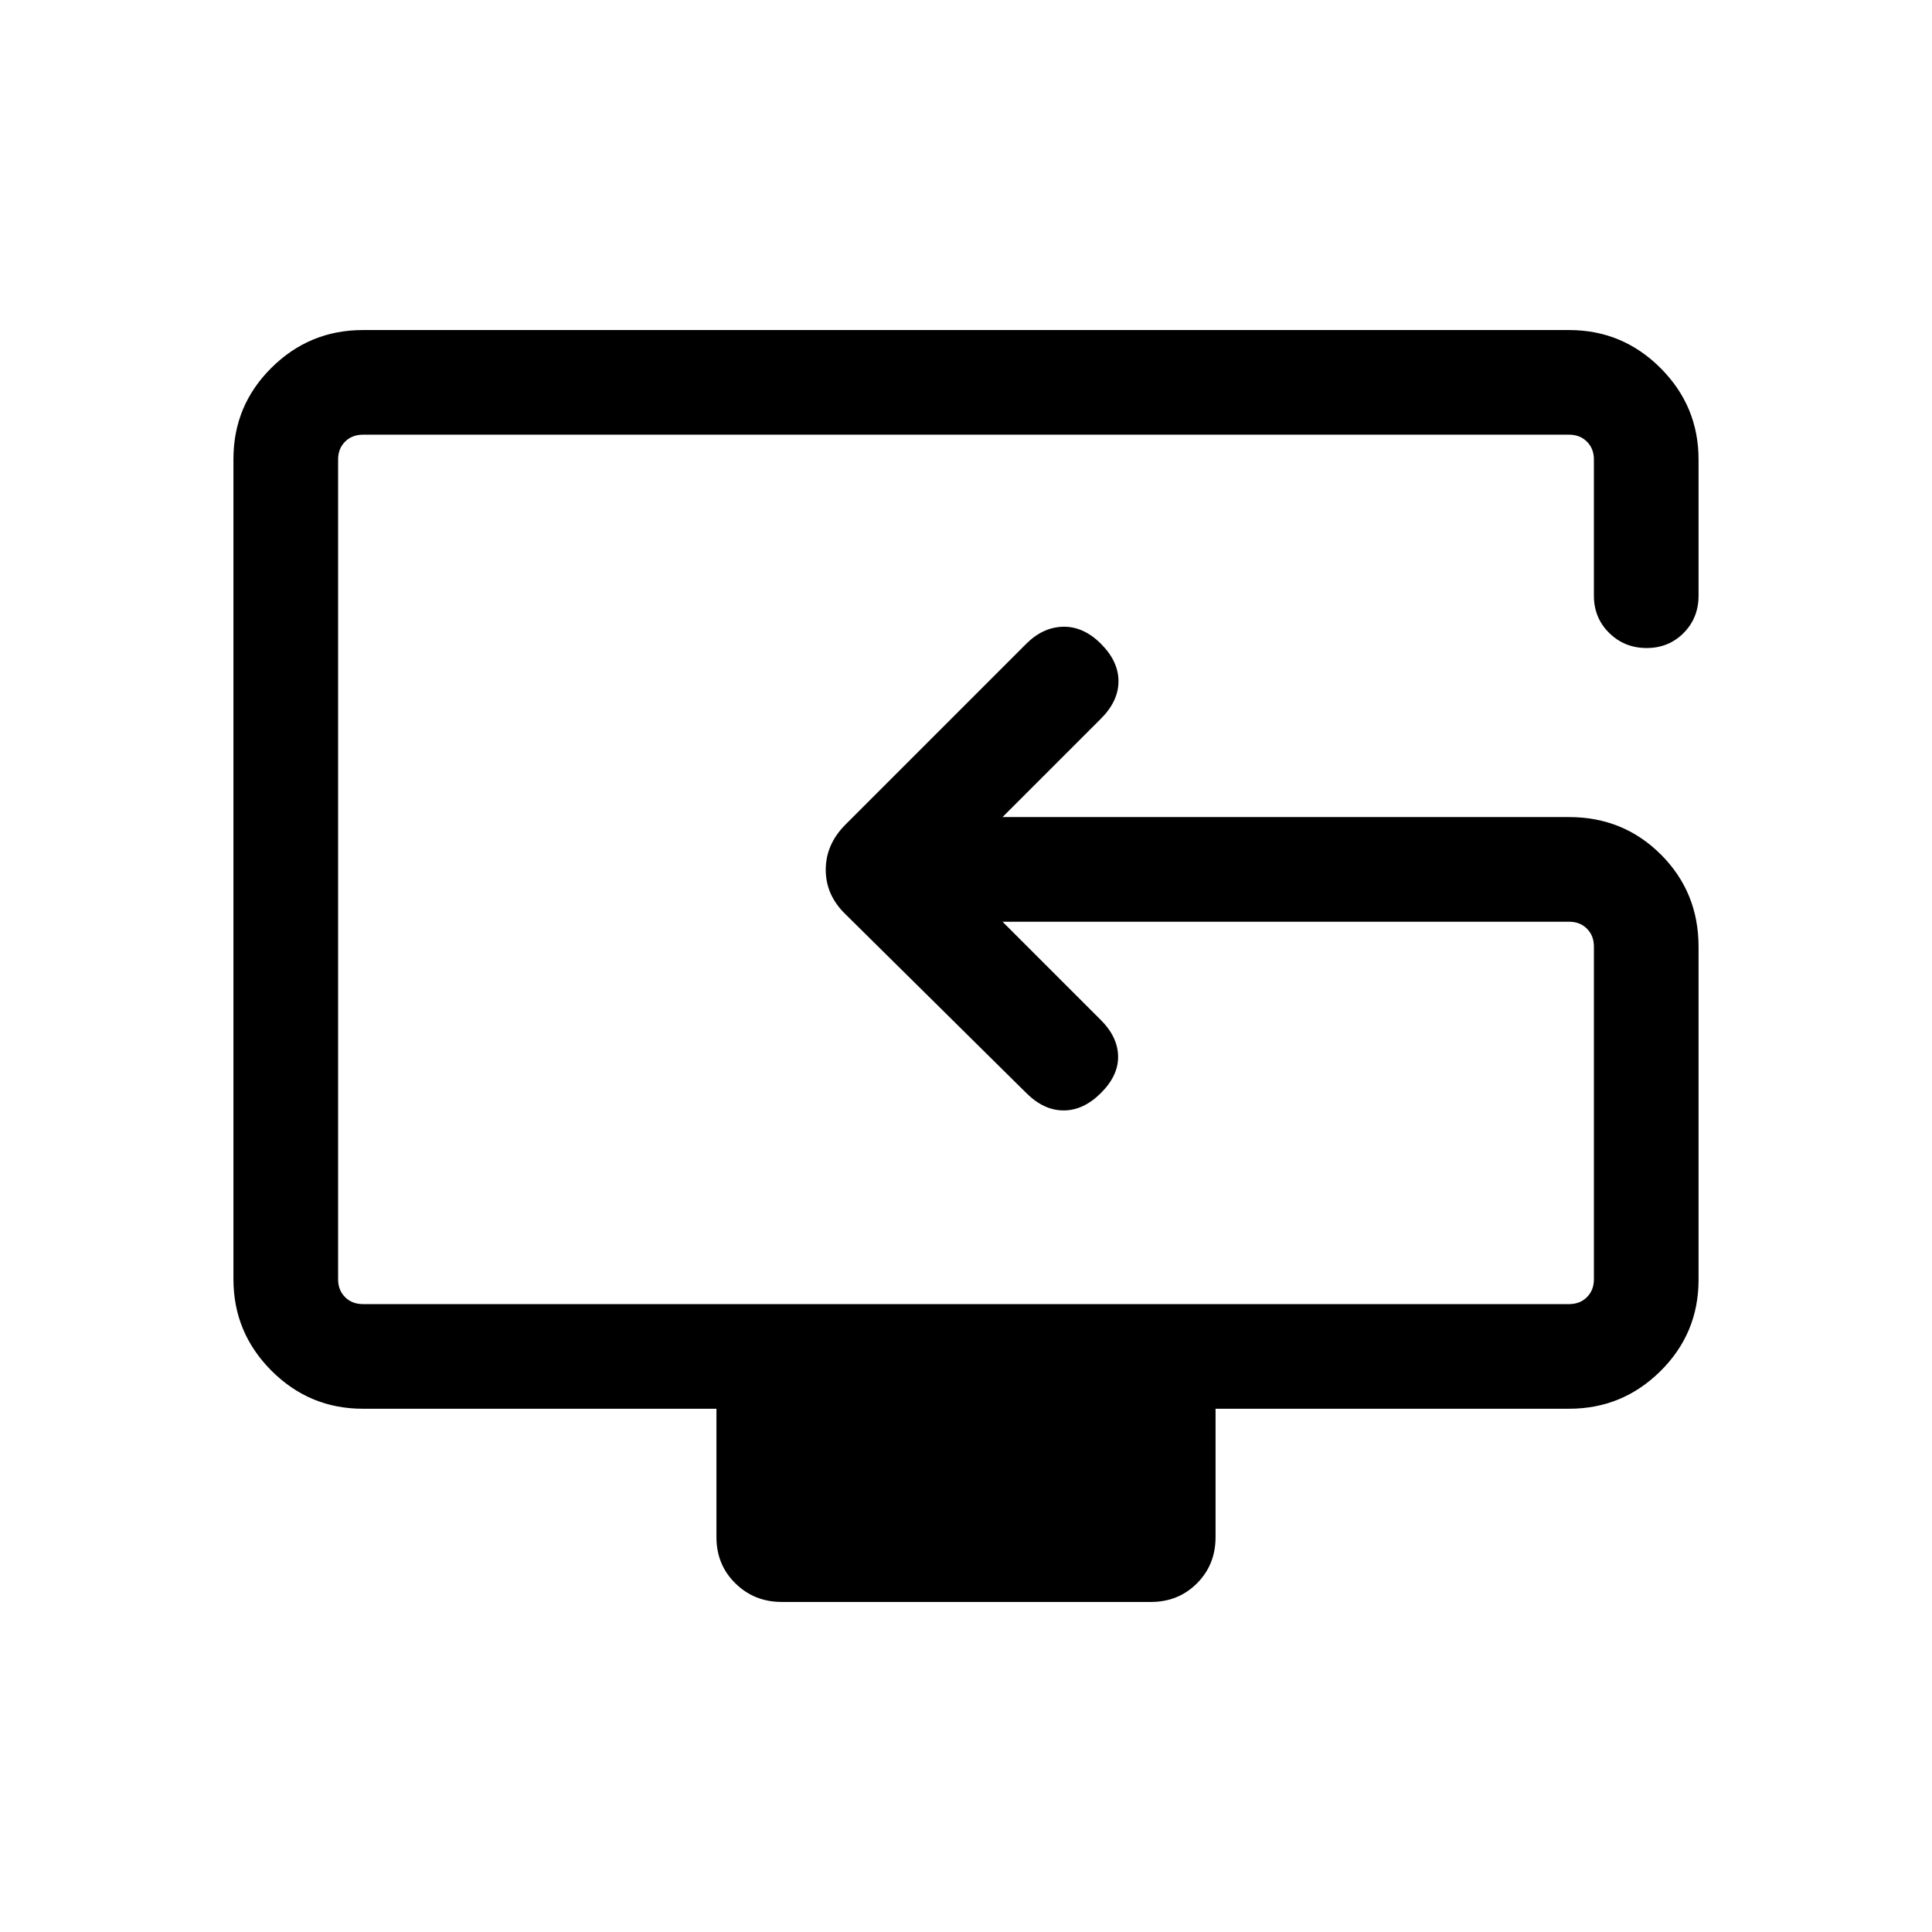 <svg viewBox="0 -960 960 960"><path d="M388.44-164q-13.65 0-23.04-9.25-9.4-9.24-9.4-22.91V-260H180.31q-26.53 0-45.42-18.9Q116-297.81 116-324.35v-407.62q0-26.55 18.89-45.29T180.31-796h599.38q26.53 0 45.42 18.89T844-731.69V-664q0 11.05-7.42 18.53-7.42 7.47-18.38 7.47-10.97 0-18.58-7.47Q792-652.95 792-664v-67.69q0-5.39-3.46-8.85t-8.85-3.46H180.31q-5.39 0-8.85 3.46t-3.46 8.85v407.38q0 5.39 3.46 8.85t8.85 3.46h599.38q5.39 0 8.85-3.46t3.46-8.85v-165.38q0-5.39-3.46-8.85t-8.85-3.46H498.15l48.93 48.92q8.3 8.31 8.5 17.89.19 9.57-8.5 18.27-8.7 8.69-18.58 8.69-9.88 0-18.58-8.69l-89.77-88.77q-9.84-9.48-9.84-22.13 0-12.64 9.84-22.49l89.77-89.77q8.31-8.3 18.39-8.5 10.07-.19 18.77 8.5 8.69 8.7 8.69 18.58 0 9.88-8.69 18.58L498.15-554h281.54q27.01 0 45.66 18.67Q844-516.65 844-489.62v165.58q0 26.56-18.89 45.3T779.69-260H604v63.84q0 13.67-9.23 22.91-9.24 9.25-22.88 9.25H388.44ZM506-518Z"/></svg>